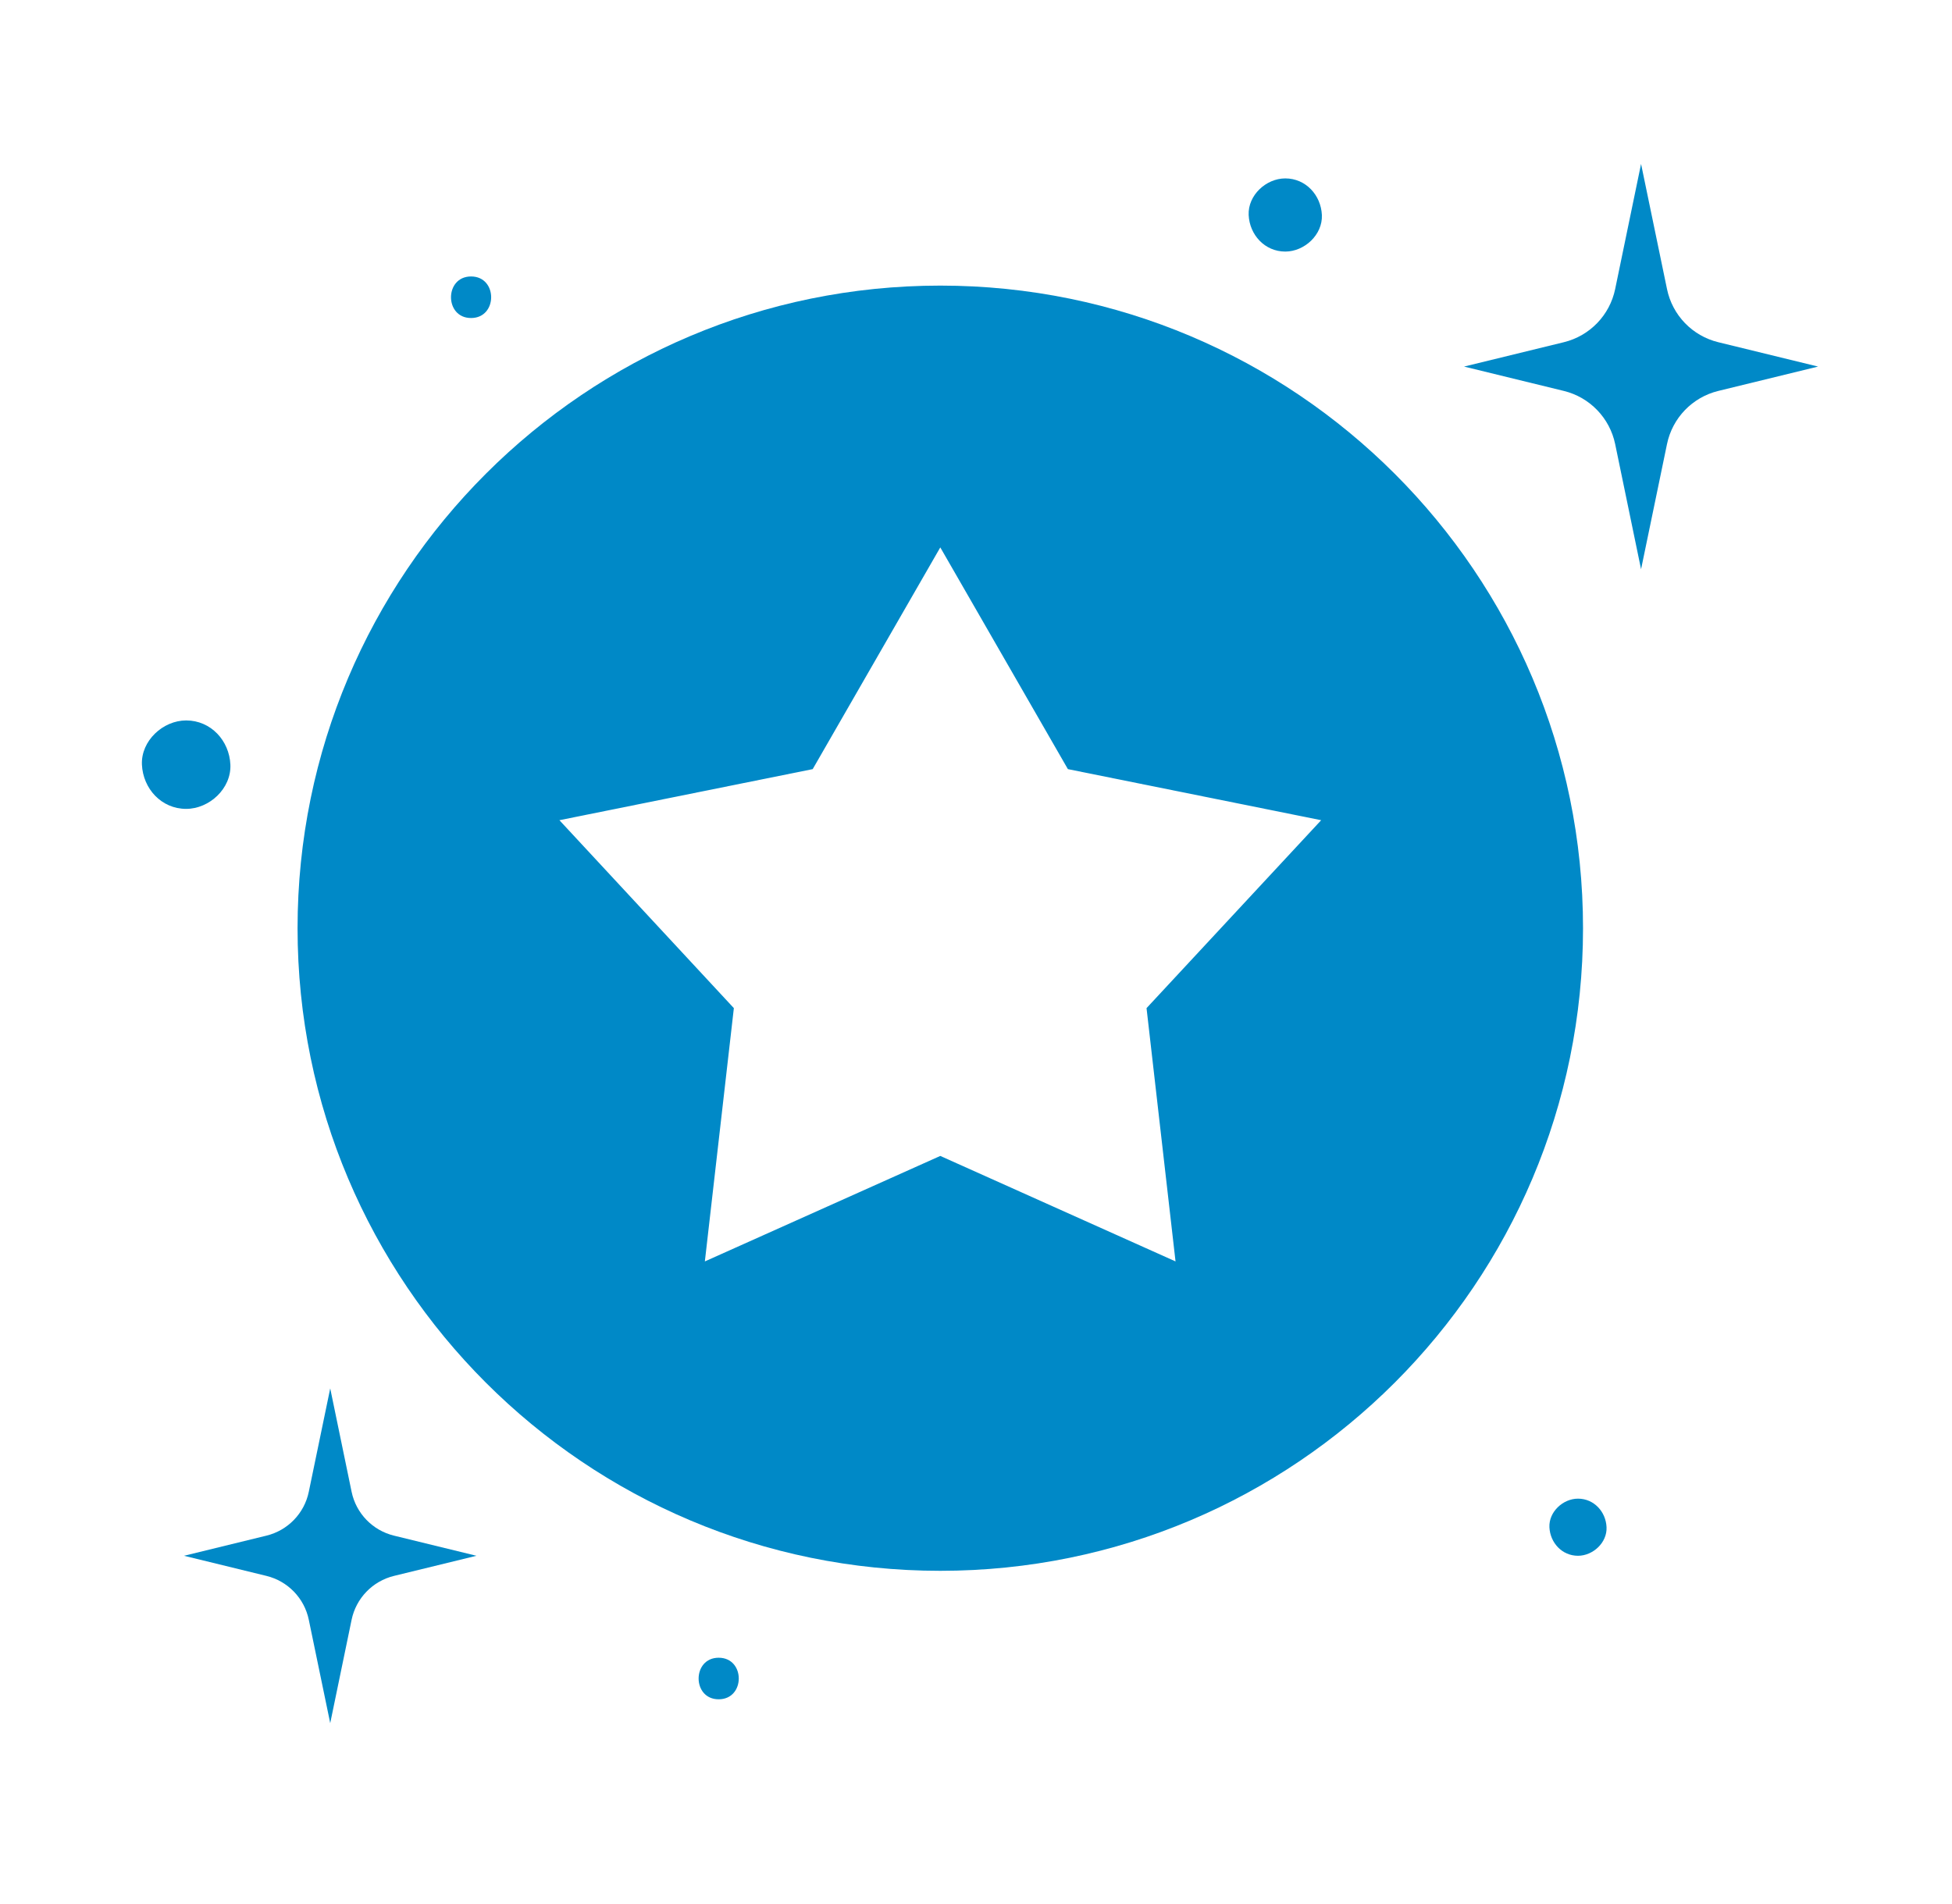 <svg width="41" height="40" viewBox="0 0 41 40" fill="none" xmlns="http://www.w3.org/2000/svg">
<path d="M34.469 3.444L35.014 6.073C35.127 6.622 35.546 7.056 36.09 7.189L38.187 7.701L36.09 8.213C35.546 8.346 35.127 8.781 35.014 9.329L34.469 11.959L33.925 9.329C33.811 8.781 33.392 8.346 32.848 8.213L30.751 7.701L32.848 7.189C33.392 7.056 33.811 6.622 33.925 6.073L34.469 3.444Z" fill="#0089C7"/>
<path d="M6.936 29.168L7.385 31.339C7.479 31.793 7.825 32.151 8.275 32.261L10.007 32.684L8.275 33.107C7.825 33.217 7.479 33.576 7.385 34.029L6.936 36.2L6.486 34.029C6.393 33.576 6.046 33.217 5.597 33.107L3.865 32.684L5.597 32.261C6.046 32.151 6.393 31.793 6.486 31.339L6.936 29.168Z" fill="#0089C7"/>
<path d="M9.894 5.808C9.333 5.808 9.332 6.681 9.894 6.681C10.457 6.681 10.457 5.808 9.894 5.808Z" fill="#0089C7"/>
<path d="M15.095 34.826C14.534 34.826 14.533 35.699 15.095 35.699C15.658 35.699 15.658 34.826 15.095 34.826Z" fill="#0089C7"/>
<path d="M26.996 3.748C26.594 3.748 26.209 4.101 26.227 4.517C26.246 4.933 26.565 5.285 26.996 5.285C27.398 5.285 27.783 4.932 27.765 4.517C27.746 4.1 27.427 3.748 26.996 3.748Z" fill="#0089C7"/>
<path d="M33.144 31.484C32.831 31.484 32.53 31.76 32.544 32.084C32.559 32.409 32.808 32.684 33.144 32.684C33.458 32.684 33.759 32.408 33.744 32.084C33.73 31.759 33.481 31.484 33.144 31.484Z" fill="#0089C7"/>
<path d="M3.91 15.135C3.424 15.135 2.959 15.562 2.981 16.064C3.004 16.567 3.389 16.993 3.91 16.993C4.396 16.993 4.861 16.566 4.839 16.064C4.817 15.561 4.431 15.135 3.91 15.135Z" fill="#0089C7"/>
<path fill-rule="evenodd" clip-rule="evenodd" d="M33.25 19.5C33.25 26.956 27.206 33 19.75 33C12.294 33 6.25 26.956 6.25 19.5C6.25 12.044 12.294 6 19.75 6C27.206 6 33.25 12.044 33.25 19.5ZM22.43 16.158L19.75 11.5L17.07 16.158L11.75 17.231L15.414 21.179L14.805 26.5L19.75 24.284L24.691 26.5L24.082 21.179L27.75 17.231L22.43 16.158Z" fill="#0089C7"/>
</svg>
